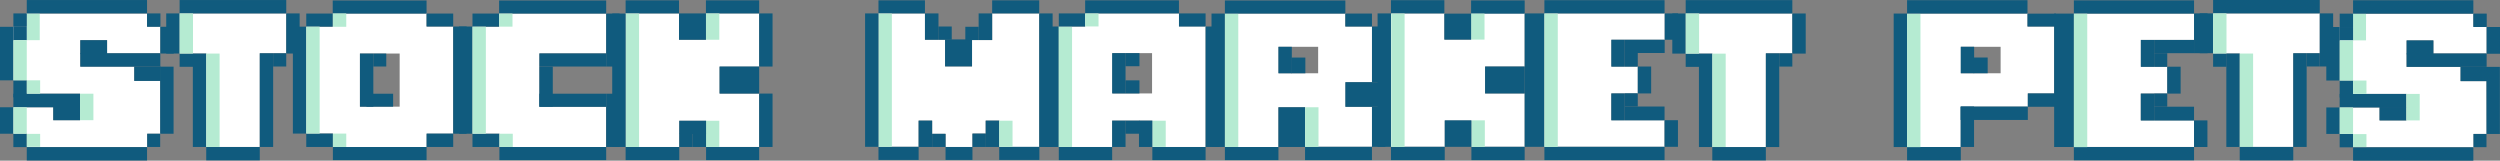 <svg id="Layer_1" data-name="Layer 1" xmlns="http://www.w3.org/2000/svg" viewBox="0 0 1737.09 111.66"><rect x="0" y="0" width="1737.09" height="111.66" fill="#808080" stroke="none"/><defs><style>.cls-1{fill:#fff;}.cls-2{fill:#105b7e;}.cls-3{fill:#b5ebd2;}</style></defs><title>smp-logo</title><path class="cls-1" d="M1727.8,93.06h-9.1v9.2H1635v-9.2h-9.3V74.66h27.7v9H1672V65.26h-37V56h-9.3V18.66h9.1V9.56h83.8v9h9.2v18.6h-37v-9.1h-18.6v18.4h37.5v9.9h18Z"/><path class="cls-1" d="M1556.35,37.2h-18.6V9.3h74.1V37h-18.4v65.1h-37.2V37.2Z"/><path class="cls-1" d="M1524.6,9.44v18.3h-37v18.6h18.3V65h-18.4v18.6h37v18.5H1441V9.44Z"/><path class="cls-1" d="M1325.1,102.12V9.42h83.7v9h18.5v46.5H1409v9.2h-46.6v28Zm65-69.6h-27.6v18.4h27.6Z"/><path class="cls-1" d="M1189.88,37.27h-18.6V9.37h74.1v27.7H1227v65.1h-37.2V37.27Z"/><path class="cls-1" d="M1156.7,9.32v18.3h-37v18.6H1138v18.7h-18.4v18.6h37V102h-83.5V9.32Z"/><path class="cls-1" d="M966.5,102V9.32h37.1v18.2h18.6V9.32h37.2v36.9h-27.5v18.7h27.5V102h-37V83.82h-18.5V102Z"/><path class="cls-1" d="M906.8,102.12V74.52H888.3v27.6H851.1V9.42h83.7v9h18.5v38.7H935v17.1h18.3V102H906.8Zm-18.4-69.6v18.4h27.5V32.52Z"/><path class="cls-1" d="M735.6,18.42H754V9.32h65.2v9h18.5v83.8h-37V83.82H772.8v18.3H735.7V18.42Zm64.9,46.5v-28H773v28Z"/><path class="cls-1" d="M490.5,27.62V9.32h37v37H500V65h27.5v37.1H490.6V83.92H472v18.2H434.7V9.32h37.1v18.3Z"/><path class="cls-1" d="M374.8,37.12v37.1h46.3v27.9H347v-9.2H328.3V18.52h18.5V9.42h74.4v27.7Z"/><path class="cls-1" d="M231.3,102v-9.2H212.8V18.52h18.4V9.42h65.2v9h18.5v74.5H296.5v9.2H231.3Zm18.8-64.8v36.9h27.6V37.22Z"/><path class="cls-1" d="M143.4,37.22H124.8V9.32h74.1V37H180.5v65.1H143.3V37.22Z"/><path class="cls-1" d="M111.4,92.92h-9.1v9.2H18.6v-9.2H9.3V74.52H37v9H55.6V65.12h-37v-9.3H9.3V18.52h9.1V9.42h83.8v9h9.2V37h-37v-9.1H55.8v18.4H93.3v9.9h18Z"/><path class="cls-1" d="M722.1,9.32v92.8H694.3V83.82h-9.4v9h-9.2v9.3H657V93h-9.3v-9.2h-9.4V102H610.4V9.32h32.3v18.3h14v18.5h18.7V27.82h14V9.32Z"/><rect class="cls-2" x="421.2" y="9.42" width="9.3" height="36.82"/><rect class="cls-2" x="421.2" y="65.11" width="9.3" height="37.01"/><rect class="cls-2" x="212.8" y="9.42" width="18.4" height="9.1"/><rect class="cls-2" x="296.4" y="9.42" width="18.5" height="8.99"/><rect class="cls-2" x="328.3" y="9.42" width="18.5" height="9.1"/><rect class="cls-2" x="212.8" y="92.82" width="18.5" height="9.3"/><rect class="cls-2" x="296.4" y="92.82" width="18.5" height="9.3"/><rect class="cls-2" x="328.3" y="92.92" width="18.7" height="9.2"/><rect class="cls-3" x="18.6" y="9.32" width="9" height="18.59"/><rect class="cls-2" x="9.29" y="55.82" width="9.3" height="11.82"/><rect class="cls-2" x="9.29" y="65.11" width="46.31" height="9.4"/><rect class="cls-2" x="9.29" y="92.92" width="9.3" height="9.3"/><rect class="cls-2" y="18.63" width="9.3" height="37.19"/><rect class="cls-2" y="74.52" width="9.3" height="18.4"/><rect class="cls-2" x="9.3" y="9.33" width="9.3" height="9.3"/><rect class="cls-2" x="9.3" y="18.63" width="9.3" height="9.3"/><rect class="cls-2" x="55.8" y="27.93" width="18.6" height="9.63"/><rect class="cls-2" x="55.8" y="37.02" width="55.6" height="9.3"/><rect class="cls-2" x="102.17" y="9.32" width="9.3" height="9.3"/><rect class="cls-2" x="93.29" y="46.32" width="18.48" height="9.9"/><rect class="cls-2" x="111.31" y="46.32" width="9.3" height="46.61"/><rect class="cls-2" x="111.4" y="18.61" width="9.3" height="18.59"/><rect class="cls-2" x="102.28" y="92.93" width="9.02" height="9.19"/><rect class="cls-2" x="18.6" y="0.02" width="83.57" height="9.3"/><rect class="cls-2" x="18.6" y="102.22" width="83.57" height="9.3"/><rect class="cls-2" x="37" y="74.22" width="18.6" height="9.3"/><rect class="cls-3" x="9.3" y="27.92" width="9.3" height="27.9"/><rect class="cls-3" x="18.6" y="55.81" width="9.3" height="9.3"/><rect class="cls-3" x="55.6" y="65.11" width="9.3" height="18.4"/><rect class="cls-3" x="9.29" y="74.52" width="9.3" height="18.4"/><rect class="cls-3" x="18.6" y="93.02" width="9.3" height="9"/><rect class="cls-2" x="189.79" y="37.02" width="9.1" height="9.19"/><rect class="cls-2" x="133.99" y="37.22" width="9.3" height="64.9"/><rect class="cls-3" x="143.29" y="37.22" width="9.3" height="64.9"/><rect class="cls-2" x="115.5" y="9.32" width="9.3" height="27.88"/><rect class="cls-2" x="198.9" y="9.32" width="9.3" height="27.88"/><rect class="cls-2" x="143.29" y="102.12" width="37.21" height="9.3"/><rect class="cls-2" x="124.8" y="0.02" width="74.1" height="9.3"/><rect class="cls-2" x="124.8" y="37.22" width="9.32" height="9.19"/><rect class="cls-2" x="180.5" y="37.02" width="9.3" height="65.1"/><rect class="cls-3" x="124.8" y="9.32" width="9.3" height="27.9"/><rect class="cls-2" x="203.5" y="18.52" width="9.3" height="74.3"/><rect class="cls-3" x="212.8" y="18.52" width="9.3" height="74.3"/><rect class="cls-2" x="314.9" y="18.43" width="9.3" height="74.49"/><rect class="cls-2" x="319" y="18.43" width="9.3" height="74.49"/><rect class="cls-2" x="231.19" y="0.32" width="65.2" height="9.1"/><rect class="cls-2" x="231.3" y="102.12" width="65.1" height="9.1"/><rect class="cls-2" x="347" y="102.12" width="74.2" height="9.1"/><rect class="cls-2" x="434.7" y="102.12" width="37.28" height="9.1"/><rect class="cls-2" x="490.6" y="102.12" width="36.9" height="9.1"/><rect class="cls-2" x="434.7" y="0.22" width="37.09" height="9.1"/><rect class="cls-2" x="490.5" y="0.22" width="37" height="9.1"/><rect class="cls-2" x="610.4" y="0.22" width="32.29" height="9.1"/><rect class="cls-2" x="610.4" y="102.02" width="27.9" height="9.1"/><rect class="cls-2" x="689.39" y="0.22" width="32.7" height="9.1"/><rect class="cls-2" x="694.3" y="102.02" width="27.9" height="9.1"/><rect class="cls-2" x="735.69" y="102.12" width="37.08" height="9.1"/><rect class="cls-2" x="800.69" y="102.12" width="37" height="9.1"/><rect class="cls-2" x="851.1" y="102.12" width="37.21" height="9.1"/><rect class="cls-2" x="906.79" y="102.02" width="46.5" height="9.2"/><rect class="cls-2" x="966.5" y="102.02" width="37.36" height="9.2"/><rect class="cls-2" x="1022.38" y="102.02" width="37.01" height="9.2"/><rect class="cls-2" x="1073.1" y="102.02" width="83.5" height="9.2"/><rect class="cls-2" x="1073.1" y="0.12" width="83.5" height="9.2"/><rect class="cls-2" x="966.5" y="0.12" width="37.09" height="9.2"/><rect class="cls-2" x="1022.17" y="0.27" width="37.23" height="9.2"/><rect class="cls-2" x="1031.9" y="46.23" width="27.5" height="18.69"/><rect class="cls-2" x="499.99" y="46.23" width="27.51" height="18.78"/><rect class="cls-2" x="346.8" y="0.32" width="74.4" height="9.1"/><rect class="cls-2" x="250.1" y="37.22" width="9.3" height="36.9"/><rect class="cls-2" x="374.79" y="46.23" width="9.3" height="27.88"/><rect class="cls-2" x="259.4" y="37.22" width="8.99" height="8.99"/><rect class="cls-2" x="254.65" y="65.12" width="18.5" height="8.99"/><rect class="cls-3" x="231.3" y="92.82" width="9.3" height="9.3"/><rect class="cls-3" x="347" y="92.92" width="9.3" height="9.2"/><rect class="cls-3" x="490.5" y="83.91" width="9.3" height="18.2"/><rect class="cls-3" x="490.5" y="9.37" width="9.3" height="18.25"/><rect class="cls-3" x="231.3" y="9.32" width="9.3" height="9.3"/><rect class="cls-3" x="328.3" y="18.52" width="9.3" height="74.4"/><rect class="cls-3" x="434.75" y="9.42" width="9.3" height="92.7"/><rect class="cls-3" x="610.4" y="9.42" width="9.3" height="92.6"/><rect class="cls-3" x="346.8" y="9.42" width="9.3" height="9.1"/><rect class="cls-2" x="374.8" y="37.13" width="46.4" height="9.1"/><rect class="cls-2" x="374.8" y="65.11" width="46.4" height="9.1"/><rect class="cls-2" x="425.4" y="9.42" width="9.3" height="92.7"/><rect class="cls-2" x="601.1" y="9.32" width="9.3" height="92.7"/><rect class="cls-2" x="722.1" y="9.32" width="9.3" height="92.8"/><rect class="cls-2" x="726.4" y="18.42" width="9.3" height="83.7"/><rect class="cls-3" x="735.6" y="18.42" width="9.3" height="83.7"/><rect class="cls-2" x="837.7" y="18.42" width="9.3" height="83.7"/><rect class="cls-2" x="841.8" y="9.42" width="9.3" height="92.7"/><rect class="cls-3" x="851.1" y="9.42" width="9.3" height="92.7"/><rect class="cls-2" x="888.31" y="74.52" width="18.53" height="27.6"/><rect class="cls-2" x="953.3" y="74.22" width="9.3" height="27.8"/><rect class="cls-2" x="953.3" y="18.41" width="9.3" height="38.69"/><rect class="cls-2" x="957.2" y="9.32" width="9.3" height="92.7"/><rect class="cls-2" x="1059.4" y="9.32" width="13.7" height="92.7"/><rect class="cls-2" x="1156.6" y="83.52" width="9.3" height="18.49"/><rect class="cls-2" x="527.5" y="9.32" width="9.3" height="36.92"/><rect class="cls-2" x="527.5" y="65.02" width="9.3" height="37.1"/><rect class="cls-2" x="684.9" y="83.82" width="9.4" height="18.3"/><rect class="cls-2" x="638.29" y="83.82" width="9.4" height="18.3"/><rect class="cls-2" x="679.99" y="9.32" width="9.4" height="18.5"/><rect class="cls-2" x="642.69" y="9.32" width="9.4" height="18.3"/><rect class="cls-2" x="656.67" y="27.39" width="18.73" height="18.73"/><rect class="cls-2" x="471.98" y="83.91" width="18.62" height="9.2"/><rect class="cls-2" x="471.98" y="92.92" width="9.3" height="9.2"/><rect class="cls-2" x="481.29" y="92.92" width="9.3" height="9.2"/><rect class="cls-2" x="471.79" y="9.32" width="18.71" height="18.3"/><rect class="cls-2" x="652.01" y="18.42" width="9.3" height="9.2"/><rect class="cls-2" x="670.74" y="18.61" width="9.3" height="9.2"/><rect class="cls-2" x="647.7" y="92.97" width="9.3" height="9.15"/><rect class="cls-2" x="675.7" y="92.82" width="9.3" height="9.3"/><rect class="cls-2" x="657" y="102.12" width="18.7" height="9"/><rect class="cls-3" x="694.25" y="83.87" width="9.3" height="18.2"/><rect class="cls-3" x="800.69" y="83.87" width="9.3" height="18.2"/><rect class="cls-3" x="906.84" y="74.52" width="9.3" height="27.55"/><rect class="cls-3" x="966.67" y="9.42" width="9.3" height="92.7"/><rect class="cls-3" x="1073.1" y="9.42" width="9.3" height="92.7"/><rect class="cls-3" x="1022.42" y="83.62" width="9.3" height="18.45"/><rect class="cls-3" x="1022.2" y="9.47" width="9.3" height="18.05"/><rect class="cls-2" x="754" y="0.22" width="65.17" height="9.1"/><rect class="cls-2" x="851.1" y="0.32" width="83.71" height="9.1"/><rect class="cls-2" x="772.77" y="83.82" width="9.3" height="18.3"/><rect class="cls-2" x="791.39" y="83.82" width="9.3" height="18.3"/><rect class="cls-2" x="888.3" y="32.52" width="9.3" height="18.4"/><rect class="cls-2" x="772.77" y="36.92" width="9.3" height="28"/><rect class="cls-2" x="781.99" y="83.82" width="9.74" height="9.1"/><rect class="cls-2" x="781.99" y="36.92" width="9.74" height="9.1"/><rect class="cls-2" x="781.99" y="55.82" width="9.74" height="9.1"/><rect class="cls-2" x="735.69" y="9.32" width="18.3" height="9.1"/><rect class="cls-2" x="819.19" y="9.32" width="18.5" height="9.1"/><rect class="cls-3" x="754" y="9.37" width="9.3" height="9"/><rect class="cls-2" x="897.27" y="39.99" width="9.74" height="10.93"/><rect class="cls-2" x="934.8" y="9.42" width="18.49" height="9"/><rect class="cls-2" x="934.8" y="57.11" width="23.14" height="17.11"/><rect class="cls-2" x="1003.6" y="9.47" width="18.6" height="18.05"/><rect class="cls-2" x="1003.86" y="83.62" width="18.52" height="18.4"/><rect class="cls-2" x="1156.7" y="9.32" width="9.3" height="18.3"/><rect class="cls-2" x="1137.99" y="46.23" width="9.3" height="18.69"/><rect class="cls-2" x="1119.61" y="64.92" width="9.3" height="18.69"/><rect class="cls-2" x="1119.61" y="27.62" width="9.3" height="18.69"/><rect class="cls-2" x="1128.9" y="27.62" width="27.79" height="9.2"/><rect class="cls-2" x="1128.9" y="74.02" width="27.69" height="9.59"/><rect class="cls-2" x="1128.9" y="64.82" width="9.09" height="9.2"/><rect class="cls-2" x="1128.9" y="36.82" width="9.09" height="9.49"/><rect class="cls-2" x="1315.8" y="9.42" width="9.3" height="92.75"/><rect class="cls-2" x="1236.28" y="37.07" width="9.1" height="9.19"/><rect class="cls-2" x="1180.48" y="37.27" width="9.3" height="64.9"/><rect class="cls-3" x="1189.77" y="37.27" width="9.3" height="64.9"/><rect class="cls-2" x="1161.98" y="9.37" width="9.3" height="27.88"/><rect class="cls-2" x="1245.38" y="9.37" width="9.3" height="27.88"/><rect class="cls-2" x="1189.77" y="102.17" width="37.21" height="9.3"/><rect class="cls-2" x="1325.1" y="102.12" width="37.35" height="9.3"/><rect class="cls-2" x="1171.28" y="0.07" width="74.1" height="9.3"/><rect class="cls-2" x="1171.28" y="37.27" width="9.32" height="9.19"/><rect class="cls-2" x="1226.98" y="37.07" width="9.3" height="65.1"/><rect class="cls-3" x="1171.29" y="9.37" width="9.3" height="27.9"/><rect class="cls-2" x="1441" y="102.14" width="83.5" height="9.2"/><rect class="cls-2" x="1441" y="0.24" width="83.5" height="9.2"/><rect class="cls-2" x="1427.3" y="9.44" width="13.7" height="92.7"/><rect class="cls-2" x="1524.5" y="83.65" width="9.3" height="18.49"/><rect class="cls-3" x="1441" y="9.54" width="9.3" height="92.7"/><rect class="cls-3" x="1325.1" y="9.54" width="9.3" height="92.7"/><rect class="cls-2" x="1524.5" y="9.3" width="9.39" height="27.65"/><rect class="cls-2" x="1505.89" y="46.35" width="9.3" height="18.69"/><rect class="cls-2" x="1487.51" y="65.04" width="9.3" height="18.69"/><rect class="cls-2" x="1487.51" y="27.75" width="9.3" height="18.69"/><rect class="cls-2" x="1496.8" y="27.75" width="27.79" height="9.2"/><rect class="cls-2" x="1496.8" y="74.14" width="27.69" height="9.59"/><rect class="cls-2" x="1496.8" y="64.94" width="9.09" height="9.2"/><rect class="cls-2" x="1496.8" y="36.95" width="9.09" height="9.49"/><rect class="cls-2" x="1602.74" y="37" width="9.1" height="9.19"/><rect class="cls-2" x="1546.94" y="37.2" width="9.3" height="64.9"/><rect class="cls-3" x="1556.24" y="37.2" width="9.3" height="64.9"/><rect class="cls-2" x="1528.45" y="9.3" width="9.3" height="27.65"/><rect class="cls-2" x="1611.85" y="9.3" width="9.3" height="36.89"/><rect class="cls-2" x="1556.24" y="102.1" width="37.21" height="9.3"/><rect class="cls-2" x="1537.75" width="74.1" height="9.3"/><rect class="cls-2" x="1537.75" y="37.2" width="9.32" height="9.19"/><rect class="cls-2" x="1593.45" y="37" width="9.3" height="65.1"/><rect class="cls-3" x="1537.75" y="9.3" width="9.3" height="27.9"/><rect class="cls-3" x="1635" y="9.46" width="9" height="18.59"/><rect class="cls-2" x="1625.69" y="55.96" width="9.3" height="11.82"/><rect class="cls-2" x="1625.69" y="65.26" width="46.31" height="9.4"/><rect class="cls-2" x="1625.69" y="93.07" width="9.3" height="9.3"/><rect class="cls-2" x="1616.4" y="18.77" width="9.3" height="37.19"/><rect class="cls-2" x="1616.4" y="74.66" width="9.3" height="18.4"/><rect class="cls-2" x="1625.7" y="9.48" width="9.3" height="9.3"/><rect class="cls-2" x="1625.7" y="18.77" width="9.3" height="9.3"/><rect class="cls-2" x="1672.2" y="28.08" width="18.6" height="9.63"/><rect class="cls-2" x="1672.2" y="37.16" width="55.6" height="9.3"/><rect class="cls-2" x="1718.57" y="9.46" width="9.3" height="9.3"/><rect class="cls-2" x="1709.69" y="46.47" width="18.48" height="9.9"/><rect class="cls-2" x="1727.71" y="46.47" width="9.3" height="46.61"/><rect class="cls-2" x="1727.8" y="18.76" width="9.3" height="18.59"/><rect class="cls-2" x="1718.68" y="93.07" width="9.02" height="9.19"/><rect class="cls-2" x="1635" y="0.17" width="83.57" height="9.3"/><rect class="cls-2" x="1635" y="102.36" width="83.57" height="9.3"/><rect class="cls-2" x="1653.4" y="74.37" width="18.6" height="9.3"/><rect class="cls-3" x="1625.7" y="28.07" width="9.3" height="27.9"/><rect class="cls-3" x="1635" y="55.96" width="9.3" height="9.3"/><rect class="cls-3" x="1672" y="65.26" width="9.3" height="18.4"/><rect class="cls-3" x="1625.69" y="74.66" width="9.3" height="18.4"/><rect class="cls-3" x="1635" y="93.17" width="9.3" height="9"/><rect class="cls-2" x="1325.1" y="0.12" width="83.68" height="9.3"/><rect class="cls-2" x="1362.34" y="74.05" width="46.66" height="9.3"/><rect class="cls-2" x="1409" y="64.9" width="19.75" height="9.3"/><rect class="cls-2" x="1408.78" y="9.48" width="19.75" height="8.94"/><rect class="cls-2" x="1362.34" y="74.05" width="9.3" height="28.07"/><rect class="cls-2" x="1362.4" y="32.49" width="9.3" height="18.4"/><rect class="cls-2" x="1371.37" y="39.96" width="9.74" height="10.93"/></svg>